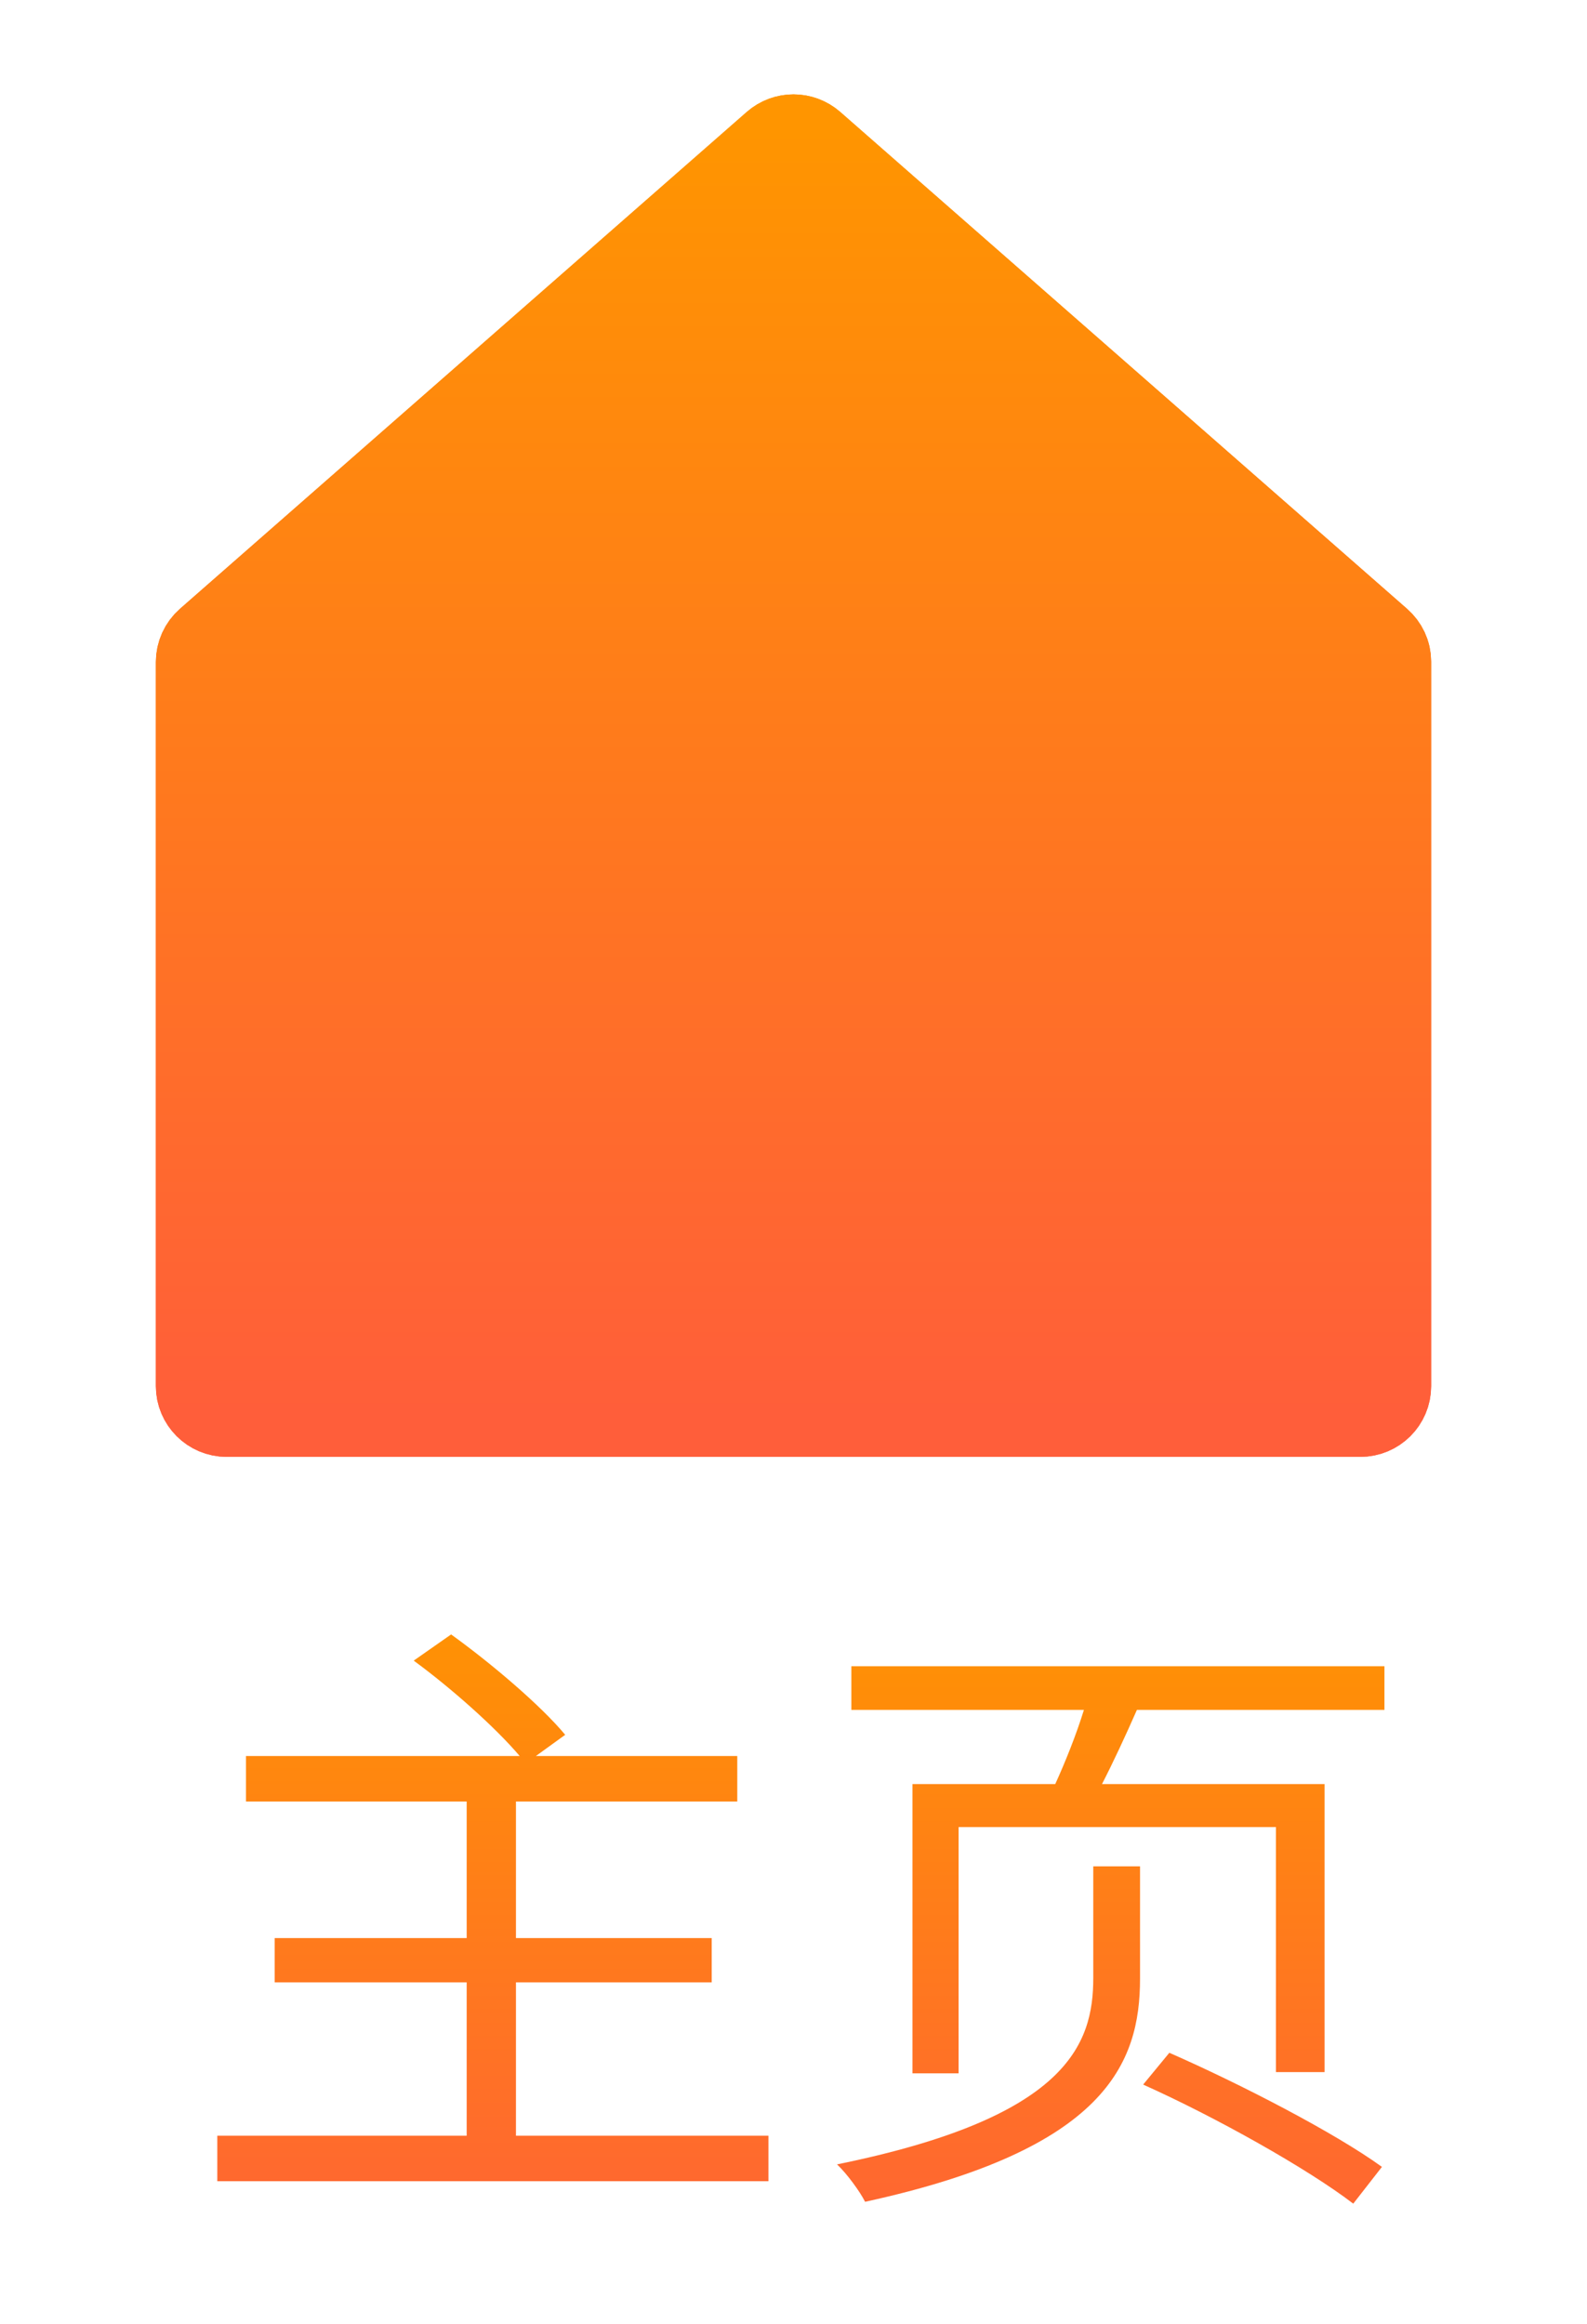 <svg width="28" height="41" viewBox="0 0 28 41" fill="none" xmlns="http://www.w3.org/2000/svg">
<path d="M9.103 37.681V34.975H12.557V34.194H9.103V31.785H13.008V30.982H9.455L9.972 30.608C9.543 30.091 8.663 29.343 7.959 28.837L7.299 29.299C7.959 29.783 8.74 30.476 9.169 30.982H4.34V31.785H8.234V34.194H4.846V34.975H8.234V37.681H3.834V38.484H13.558V37.681H9.103ZM19.289 34.898C19.289 36.075 18.827 37.362 14.768 38.187C14.944 38.352 15.175 38.671 15.263 38.847C19.509 37.923 20.114 36.405 20.114 34.909V32.929H19.289V34.898ZM20.169 36.779C21.445 37.351 23.073 38.264 23.876 38.88L24.382 38.231C23.546 37.626 21.885 36.768 20.631 36.218L20.169 36.779ZM15.021 29.398V30.168H19.124C18.992 30.597 18.794 31.092 18.618 31.477H16.099V36.581H16.913V32.236H22.512V36.559H23.37V31.477H19.443C19.641 31.092 19.861 30.619 20.059 30.168H24.426V29.398H15.021Z" fill="url(#paint0_linear)"/>
<path d="M3.5 24.454V11.681C3.5 11.537 3.562 11.4 3.67 11.305L13.67 2.539C13.859 2.374 14.141 2.374 14.33 2.539L24.33 11.305C24.438 11.4 24.5 11.53 24.5 11.674V24.455C24.5 24.732 24.276 24.954 24 24.954H4C3.724 24.954 3.5 24.731 3.5 24.454Z" stroke="url(#paint1_linear)" stroke-width="1.5"/>
<path d="M3.5 24.454V11.681C3.5 11.537 3.562 11.4 3.67 11.305L13.67 2.539C13.859 2.374 14.141 2.374 14.33 2.539L24.33 11.305C24.438 11.4 24.5 11.53 24.5 11.674V24.455C24.5 24.732 24.276 24.954 24 24.954H4C3.724 24.954 3.5 24.731 3.5 24.454Z" fill="url(#paint2_linear)" stroke="url(#paint3_linear)" stroke-width="1.5"/>
<defs>
<linearGradient id="paint0_linear" x1="14.174" y1="28" x2="14.174" y2="41" gradientUnits="userSpaceOnUse">
<stop stop-color="#FF9500"/>
<stop offset="1" stop-color="#FF5E3A"/>
</linearGradient>
<linearGradient id="paint1_linear" x1="14" y1="2.25" x2="14" y2="24.954" gradientUnits="userSpaceOnUse">
<stop stop-color="#FF9500"/>
<stop offset="1" stop-color="#FF5E3A"/>
</linearGradient>
<linearGradient id="paint2_linear" x1="14" y1="2.25" x2="14" y2="24.954" gradientUnits="userSpaceOnUse">
<stop stop-color="#FF9500"/>
<stop offset="1" stop-color="#FF5E3A"/>
</linearGradient>
<linearGradient id="paint3_linear" x1="14" y1="2.25" x2="14" y2="24.954" gradientUnits="userSpaceOnUse">
<stop stop-color="#FF9500"/>
<stop offset="1" stop-color="#FF5E3A"/>
</linearGradient>
</defs>
</svg>
